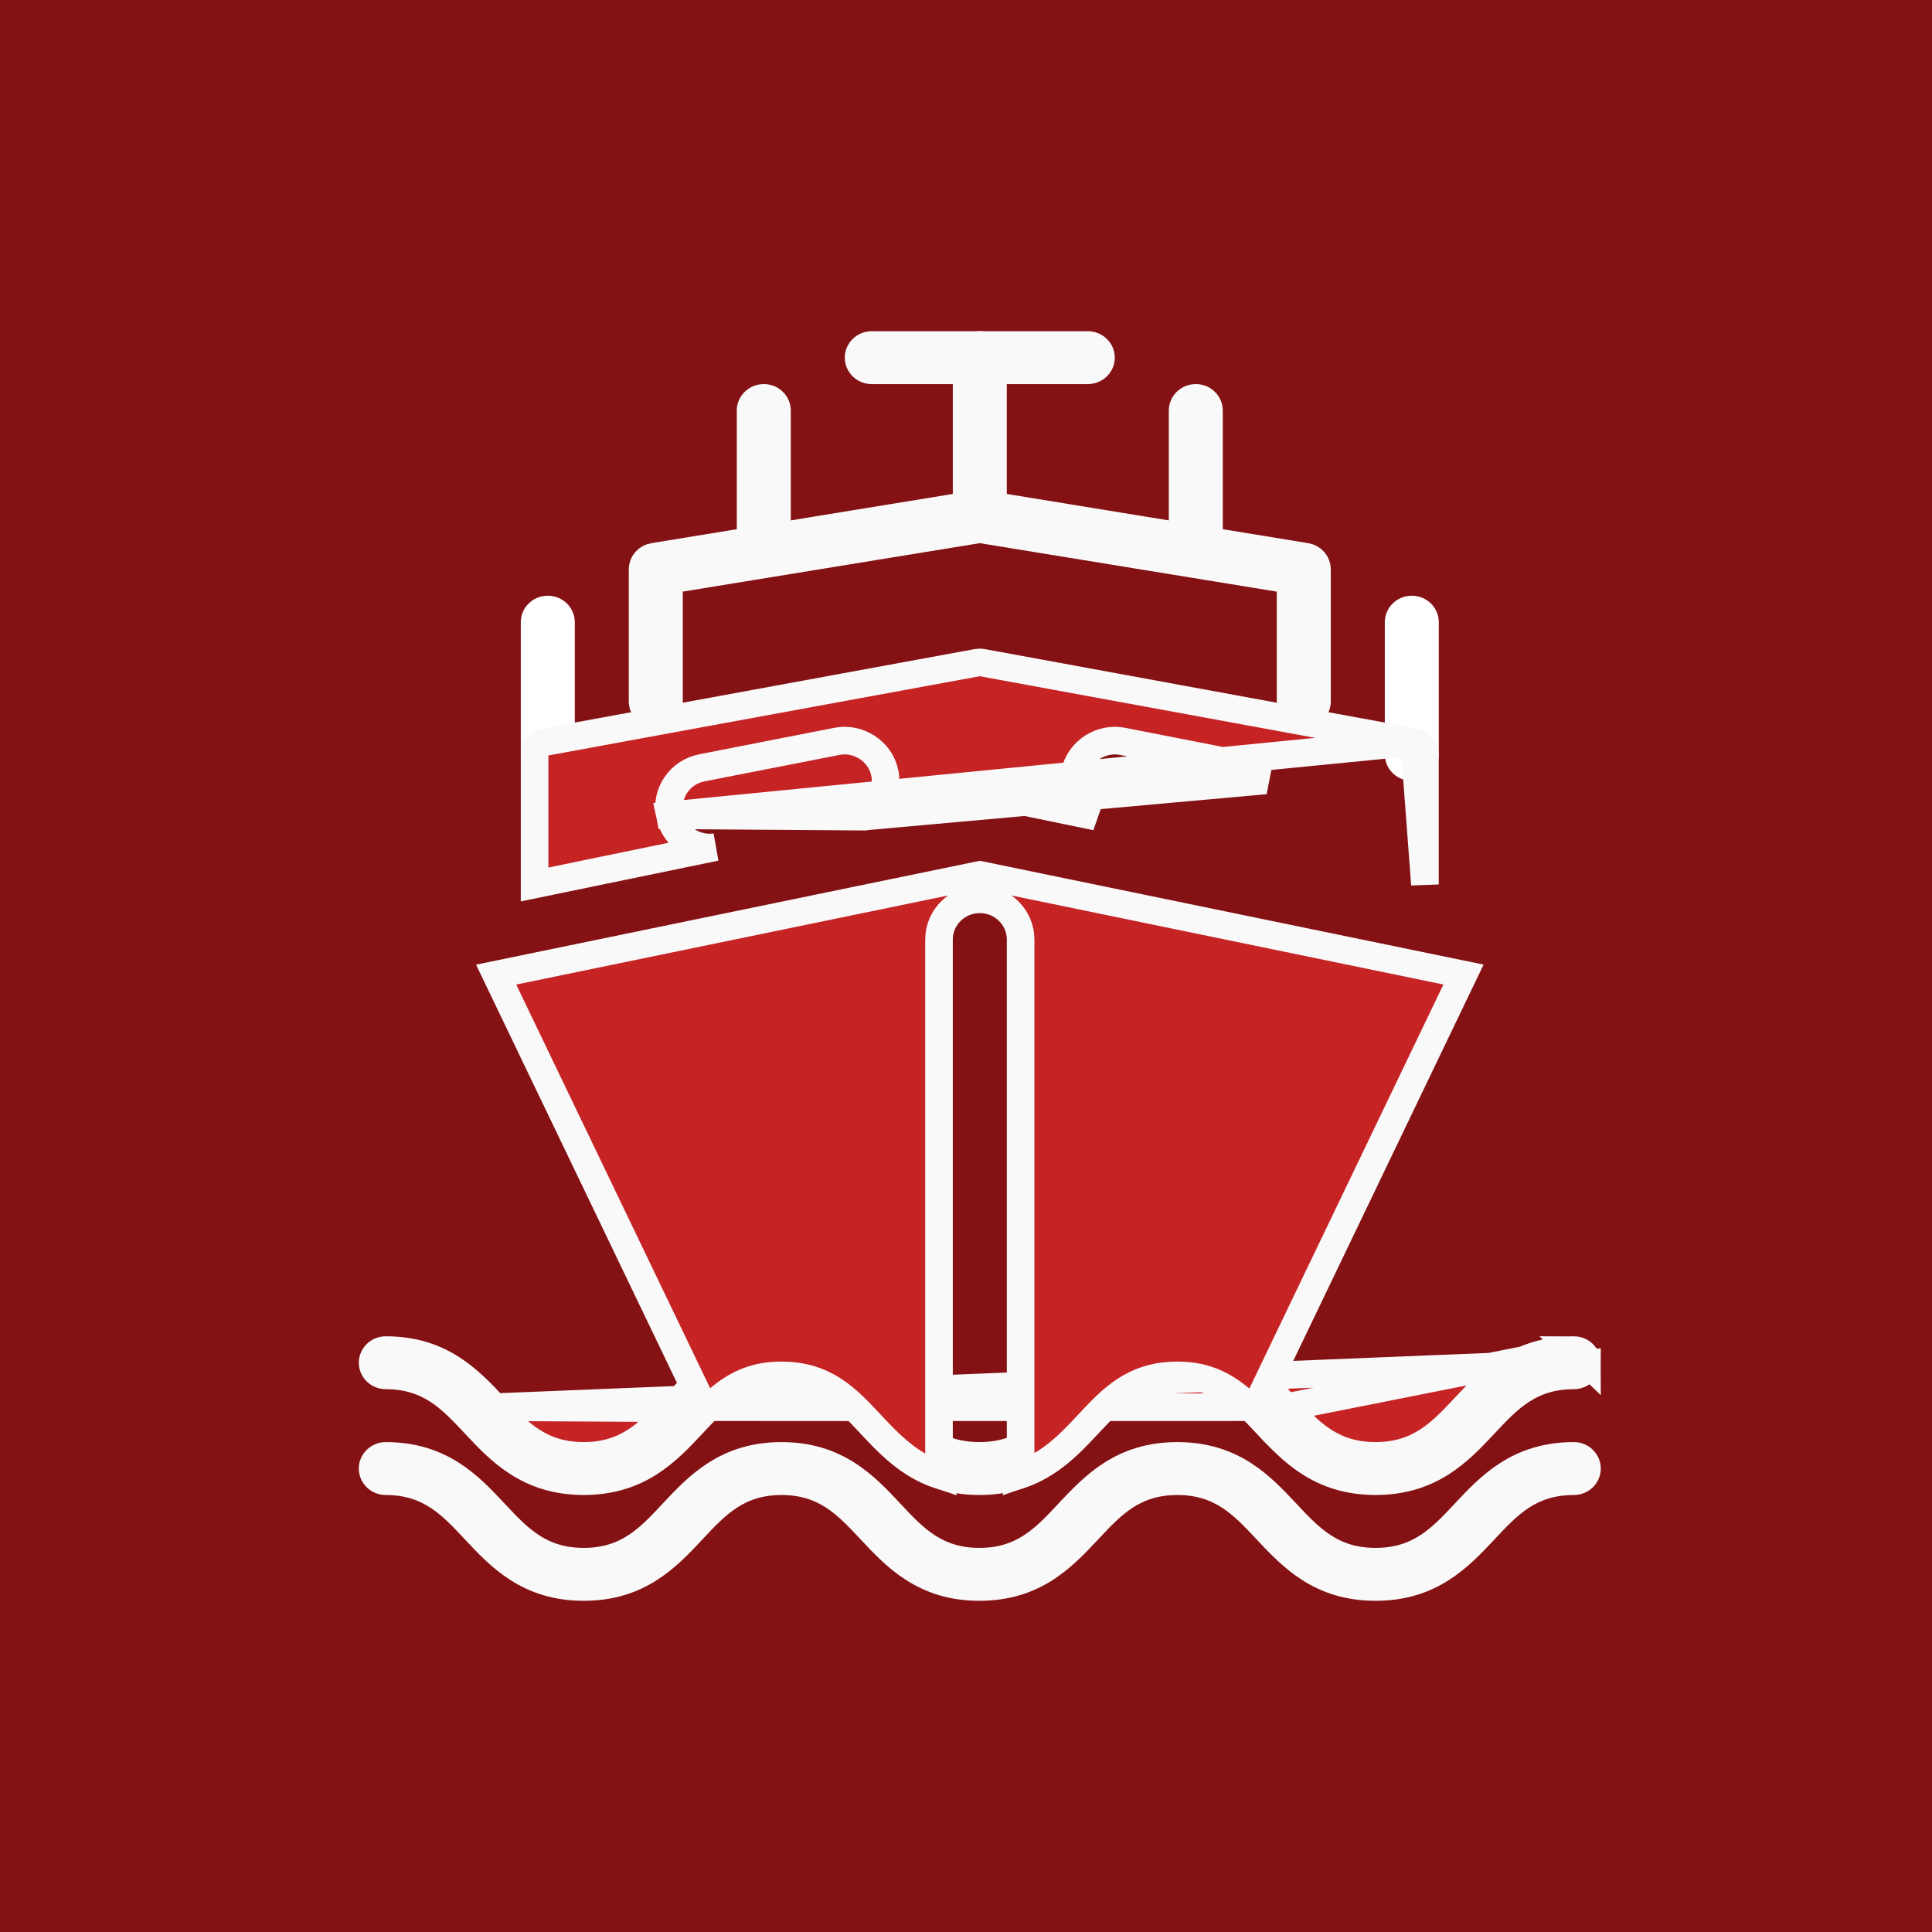 <svg width="70" height="70" viewBox="0 0 70 70" fill="none" xmlns="http://www.w3.org/2000/svg">
<rect width="70" height="70" fill="#841214"/>
<path d="M38.713 54.821L38.714 54.821C39.64 53.832 40.663 52.75 42.657 52.75C44.651 52.75 45.679 53.831 46.602 54.819L46.602 54.819L46.634 54.853C47.457 55.731 48.257 56.583 49.839 56.583C51.42 56.583 52.22 55.731 53.043 54.853L53.074 54.819C54 53.832 55.026 52.75 57.022 52.75C57.295 52.75 57.5 52.965 57.5 53.208C57.5 53.452 57.295 53.667 57.022 53.667C55.439 53.667 54.639 54.519 53.816 55.398L53.785 55.431L53.784 55.431C52.861 56.419 51.833 57.5 49.839 57.5C47.843 57.5 46.818 56.418 45.892 55.431L45.86 55.397C45.037 54.519 44.238 53.667 42.657 53.667C41.08 53.667 40.282 54.517 39.461 55.394L39.426 55.431L39.425 55.432C38.504 56.418 37.478 57.5 35.486 57.5C33.493 57.5 32.467 56.418 31.544 55.43L31.543 55.429C31.53 55.416 31.518 55.402 31.505 55.389C30.687 54.516 29.891 53.667 28.316 53.667C26.739 53.667 25.941 54.519 25.122 55.395C25.111 55.406 25.101 55.418 25.09 55.429L25.09 55.43C24.166 56.418 23.142 57.5 21.149 57.5C19.155 57.5 18.13 56.418 17.206 55.43L17.205 55.429C17.193 55.416 17.18 55.402 17.168 55.389C16.349 54.516 15.554 53.667 13.978 53.667C13.705 53.667 13.5 53.452 13.5 53.208C13.5 52.965 13.705 52.75 13.978 52.75C15.97 52.75 16.996 53.832 17.917 54.818L17.918 54.819C17.93 54.832 17.941 54.844 17.953 54.856C18.774 55.733 19.572 56.583 21.149 56.583C22.726 56.583 23.522 55.733 24.341 54.857C24.353 54.844 24.364 54.832 24.376 54.819C25.303 53.831 26.324 52.75 28.316 52.75C30.307 52.75 31.333 53.832 32.255 54.819L32.255 54.819C32.267 54.832 32.279 54.844 32.29 54.856C33.112 55.733 33.909 56.583 35.486 56.583C37.062 56.583 37.857 55.734 38.676 54.861C38.688 54.848 38.701 54.834 38.713 54.821Z" fill="#C62325" stroke="#F9F9F9"/>
<path d="M38.714 50.987L38.713 50.987L38.675 51.028C37.857 51.901 37.061 52.749 35.486 52.749C33.909 52.749 33.112 51.899 32.29 51.023L32.255 50.985L32.255 50.984C31.333 49.998 30.307 48.916 28.316 48.916C26.324 48.916 25.303 49.997 24.376 50.985L38.714 50.987ZM38.714 50.987C39.64 49.998 40.663 48.916 42.657 48.916C44.651 48.916 45.679 49.996 46.602 50.984L46.602 50.985M38.714 50.987L46.602 50.985M46.602 50.985L46.634 51.019C47.457 51.897 48.256 52.749 49.839 52.749C51.42 52.749 52.22 51.897 53.043 51.019L53.074 50.985C53.074 50.985 53.074 50.985 53.074 50.985C54 49.998 55.026 48.916 57.022 48.916M46.602 50.985L57.022 48.916M17.918 50.985L17.917 50.984C16.996 49.998 15.97 48.916 13.978 48.916C13.705 48.916 13.5 49.131 13.5 49.374C13.5 49.618 13.705 49.833 13.978 49.833C15.554 49.833 16.349 50.682 17.168 51.555C17.18 51.568 17.193 51.582 17.205 51.595L17.206 51.596C18.13 52.584 19.155 53.666 21.149 53.666C23.142 53.666 24.166 52.585 25.09 51.596L25.09 51.596L25.122 51.561C25.941 50.685 26.739 49.833 28.316 49.833C29.891 49.833 30.687 50.682 31.505 51.555C31.518 51.568 31.53 51.582 31.543 51.595L31.544 51.596C32.467 52.584 33.493 53.666 35.486 53.666C37.478 53.666 38.504 52.584 39.425 51.598L39.426 51.597L39.461 51.56C40.282 50.684 41.08 49.833 42.657 49.833C44.238 49.833 45.037 50.685 45.86 51.563L45.892 51.597L45.527 51.939L45.892 51.597C46.818 52.584 47.843 53.666 49.839 53.666C51.833 53.666 52.861 52.586 53.784 51.598L53.785 51.597L53.816 51.564C54.639 50.685 55.439 49.833 57.022 49.833C57.295 49.833 57.5 49.618 57.5 49.375L17.918 50.985ZM17.918 50.985C17.93 50.998 17.941 51.01 17.953 51.023C18.774 51.899 19.572 52.749 21.149 52.749C22.726 52.749 23.521 51.899 24.341 51.023M17.918 50.985L24.341 51.023M57.022 48.916C57.295 48.916 57.5 49.131 57.5 49.375L57.022 48.916ZM24.341 51.023C24.353 51.01 24.364 50.998 24.376 50.985L24.341 51.023Z" fill="#C62325" stroke="#F9F9F9"/>
<path d="M35.022 12.958C35.022 12.715 35.226 12.5 35.5 12.5C35.773 12.5 35.978 12.715 35.978 12.958V18.708C35.978 18.952 35.773 19.167 35.5 19.167C35.226 19.167 35.022 18.952 35.022 18.708V12.958Z" fill="#C62325" stroke="#F9F9F9"/>
<path d="M31.587 12.5H39.413C39.686 12.5 39.891 12.715 39.891 12.958C39.891 13.202 39.686 13.417 39.413 13.417H31.587C31.313 13.417 31.108 13.202 31.108 12.958C31.108 12.715 31.313 12.5 31.587 12.5Z" fill="#C62325" stroke="#F9F9F9"/>
<path d="M47.319 20.173L47.319 20.173C47.556 20.212 47.717 20.408 47.717 20.625V25.416C47.717 25.659 47.512 25.875 47.239 25.875C46.965 25.875 46.76 25.659 46.76 25.416V21.435V21.01L46.341 20.942L35.58 19.186L35.5 19.173L35.419 19.186L24.658 20.942L24.239 21.01V21.435V25.416C24.239 25.659 24.034 25.875 23.761 25.875C23.487 25.875 23.282 25.659 23.282 25.416V20.625C23.282 20.408 23.443 20.212 23.68 20.173L23.681 20.173L35.418 18.257C35.418 18.257 35.419 18.257 35.419 18.256C35.474 18.248 35.526 18.248 35.58 18.256C35.58 18.257 35.581 18.257 35.581 18.257L47.319 20.173Z" fill="#C62325" stroke="#F9F9F9"/>
<path d="M50.674 22.542C50.674 22.299 50.879 22.084 51.152 22.084C51.426 22.084 51.63 22.299 51.63 22.542C51.63 22.542 51.63 22.542 51.63 22.542V27.334C51.63 27.577 51.426 27.792 51.152 27.792C50.879 27.792 50.674 27.577 50.674 27.334V22.542Z" fill="#C62325" stroke="white"/>
<path d="M19.369 22.542C19.369 22.299 19.574 22.084 19.847 22.084C20.121 22.084 20.326 22.299 20.326 22.542V27.334C20.326 27.577 20.121 27.792 19.847 27.792C19.574 27.792 19.369 27.577 19.369 27.334V22.542Z" fill="#C62325" stroke="white"/>
<path d="M27.195 14.874C27.195 14.631 27.4 14.416 27.674 14.416C27.947 14.416 28.152 14.631 28.152 14.874C28.152 14.874 28.152 14.874 28.152 14.874V19.666C28.152 19.909 27.947 20.124 27.674 20.124C27.4 20.124 27.195 19.909 27.195 19.666V14.874Z" fill="#C62325" stroke="#F9F9F9"/>
<path d="M42.848 14.874C42.848 14.631 43.052 14.416 43.326 14.416C43.6 14.416 43.804 14.631 43.804 14.874V19.666C43.804 19.909 43.6 20.124 43.326 20.124C43.052 20.124 42.848 19.909 42.848 19.666V14.874Z" fill="#C62325" stroke="#F9F9F9"/>
<path d="M51.24 26.884L51.239 26.884L35.587 24.009L35.583 24.008L35.583 24.008C35.526 23.997 35.469 23.997 35.412 24.008L35.408 24.009L19.756 26.884L19.755 26.884C19.525 26.926 19.369 27.119 19.369 27.333V32.046L25.929 30.693C25.856 30.704 25.784 30.708 25.715 30.708C25.032 30.708 24.413 30.237 24.269 29.539L51.24 26.884ZM51.24 26.884C51.473 26.927 51.628 27.12 51.628 27.333V27.333V32.046L51.24 26.884ZM31.282 29.589L35.194 28.782C35.392 28.739 35.605 28.739 35.803 28.782L39.716 29.589C39.146 29.301 38.806 28.666 38.94 28.004L38.941 28.003C39.106 27.201 39.911 26.707 40.68 26.862C40.681 26.862 40.681 26.862 40.682 26.863L45.57 27.82L45.57 27.82L45.474 28.311L31.282 29.589ZM31.282 29.589C31.853 29.301 32.194 28.666 32.057 28.004C31.893 27.2 31.078 26.707 30.318 26.862L25.43 27.82C25.429 27.82 25.429 27.82 25.429 27.82C25.429 27.82 25.429 27.82 25.429 27.82C24.637 27.975 24.103 28.737 24.269 29.539L31.282 29.589Z" fill="#C62325" stroke="#F9F9F9"/>
<path d="M25.284 50.525L25.284 50.525L17.976 35.312L35.5 31.698L53.025 35.31L45.742 50.473L45.734 50.489L45.728 50.505C45.682 50.621 45.594 50.715 45.484 50.765L45.483 50.765C45.292 50.852 45.094 50.819 44.968 50.712L44.966 50.71C44.246 50.102 43.561 49.833 42.657 49.833C41.078 49.833 40.281 50.685 39.46 51.563L39.428 51.597L39.428 51.598C38.766 52.306 38.049 53.062 36.961 53.433C36.973 53.36 36.979 53.285 36.979 53.208V34.041C36.979 33.227 36.307 32.583 35.5 32.583C34.694 32.583 34.022 33.227 34.022 34.041V53.208C34.022 53.289 34.029 53.368 34.041 53.445C32.936 53.077 32.214 52.312 31.544 51.596L31.543 51.595C31.531 51.582 31.518 51.569 31.506 51.555C30.687 50.682 29.891 49.833 28.316 49.833C27.43 49.833 26.752 50.092 26.047 50.685C25.9 50.807 25.689 50.833 25.512 50.748C25.411 50.698 25.326 50.612 25.284 50.525Z" fill="#C62325" stroke="#F9F9F9"/>
<mask id="path-13-inside-1" fill="white">
<path d="M35.711 29.273H35.709L35.754 29.283L35.711 29.273Z"/>
</mask>
<path d="M35.711 29.273H35.709L35.754 29.283L35.711 29.273Z" fill="#C62325"/>
<path d="M35.711 29.273L35.929 28.297L35.821 28.273H35.711V29.273ZM35.709 29.273V28.273L35.5 30.251L35.709 29.273ZM35.754 29.283L35.545 30.261L35.972 28.307L35.754 29.283ZM35.711 28.273H35.709V30.273H35.711V28.273ZM35.5 30.251L35.545 30.261L35.963 28.305L35.918 28.296L35.5 30.251ZM35.972 28.307L35.929 28.297L35.493 30.249L35.536 30.259L35.972 28.307Z" fill="white" mask="url(#path-13-inside-1)"/>
<mask id="path-15-inside-2" fill="white">
<path d="M35.289 29.273L35.246 29.283L35.291 29.273H35.289Z"/>
</mask>
<path d="M35.289 29.273L35.246 29.283L35.291 29.273H35.289Z" fill="#C62325"/>
<path d="M35.289 29.273V28.273H35.179L35.071 28.297L35.289 29.273ZM35.246 29.283L35.028 28.307L35.455 30.261L35.246 29.283ZM35.291 29.273L35.501 30.251L35.291 28.273V29.273ZM35.071 28.297L35.028 28.307L35.464 30.259L35.508 30.249L35.071 28.297ZM35.455 30.261L35.501 30.251L35.082 28.296L35.037 28.305L35.455 30.261ZM35.291 28.273H35.289V30.273H35.291V28.273Z" fill="white" mask="url(#path-15-inside-2)"/>
</svg>
